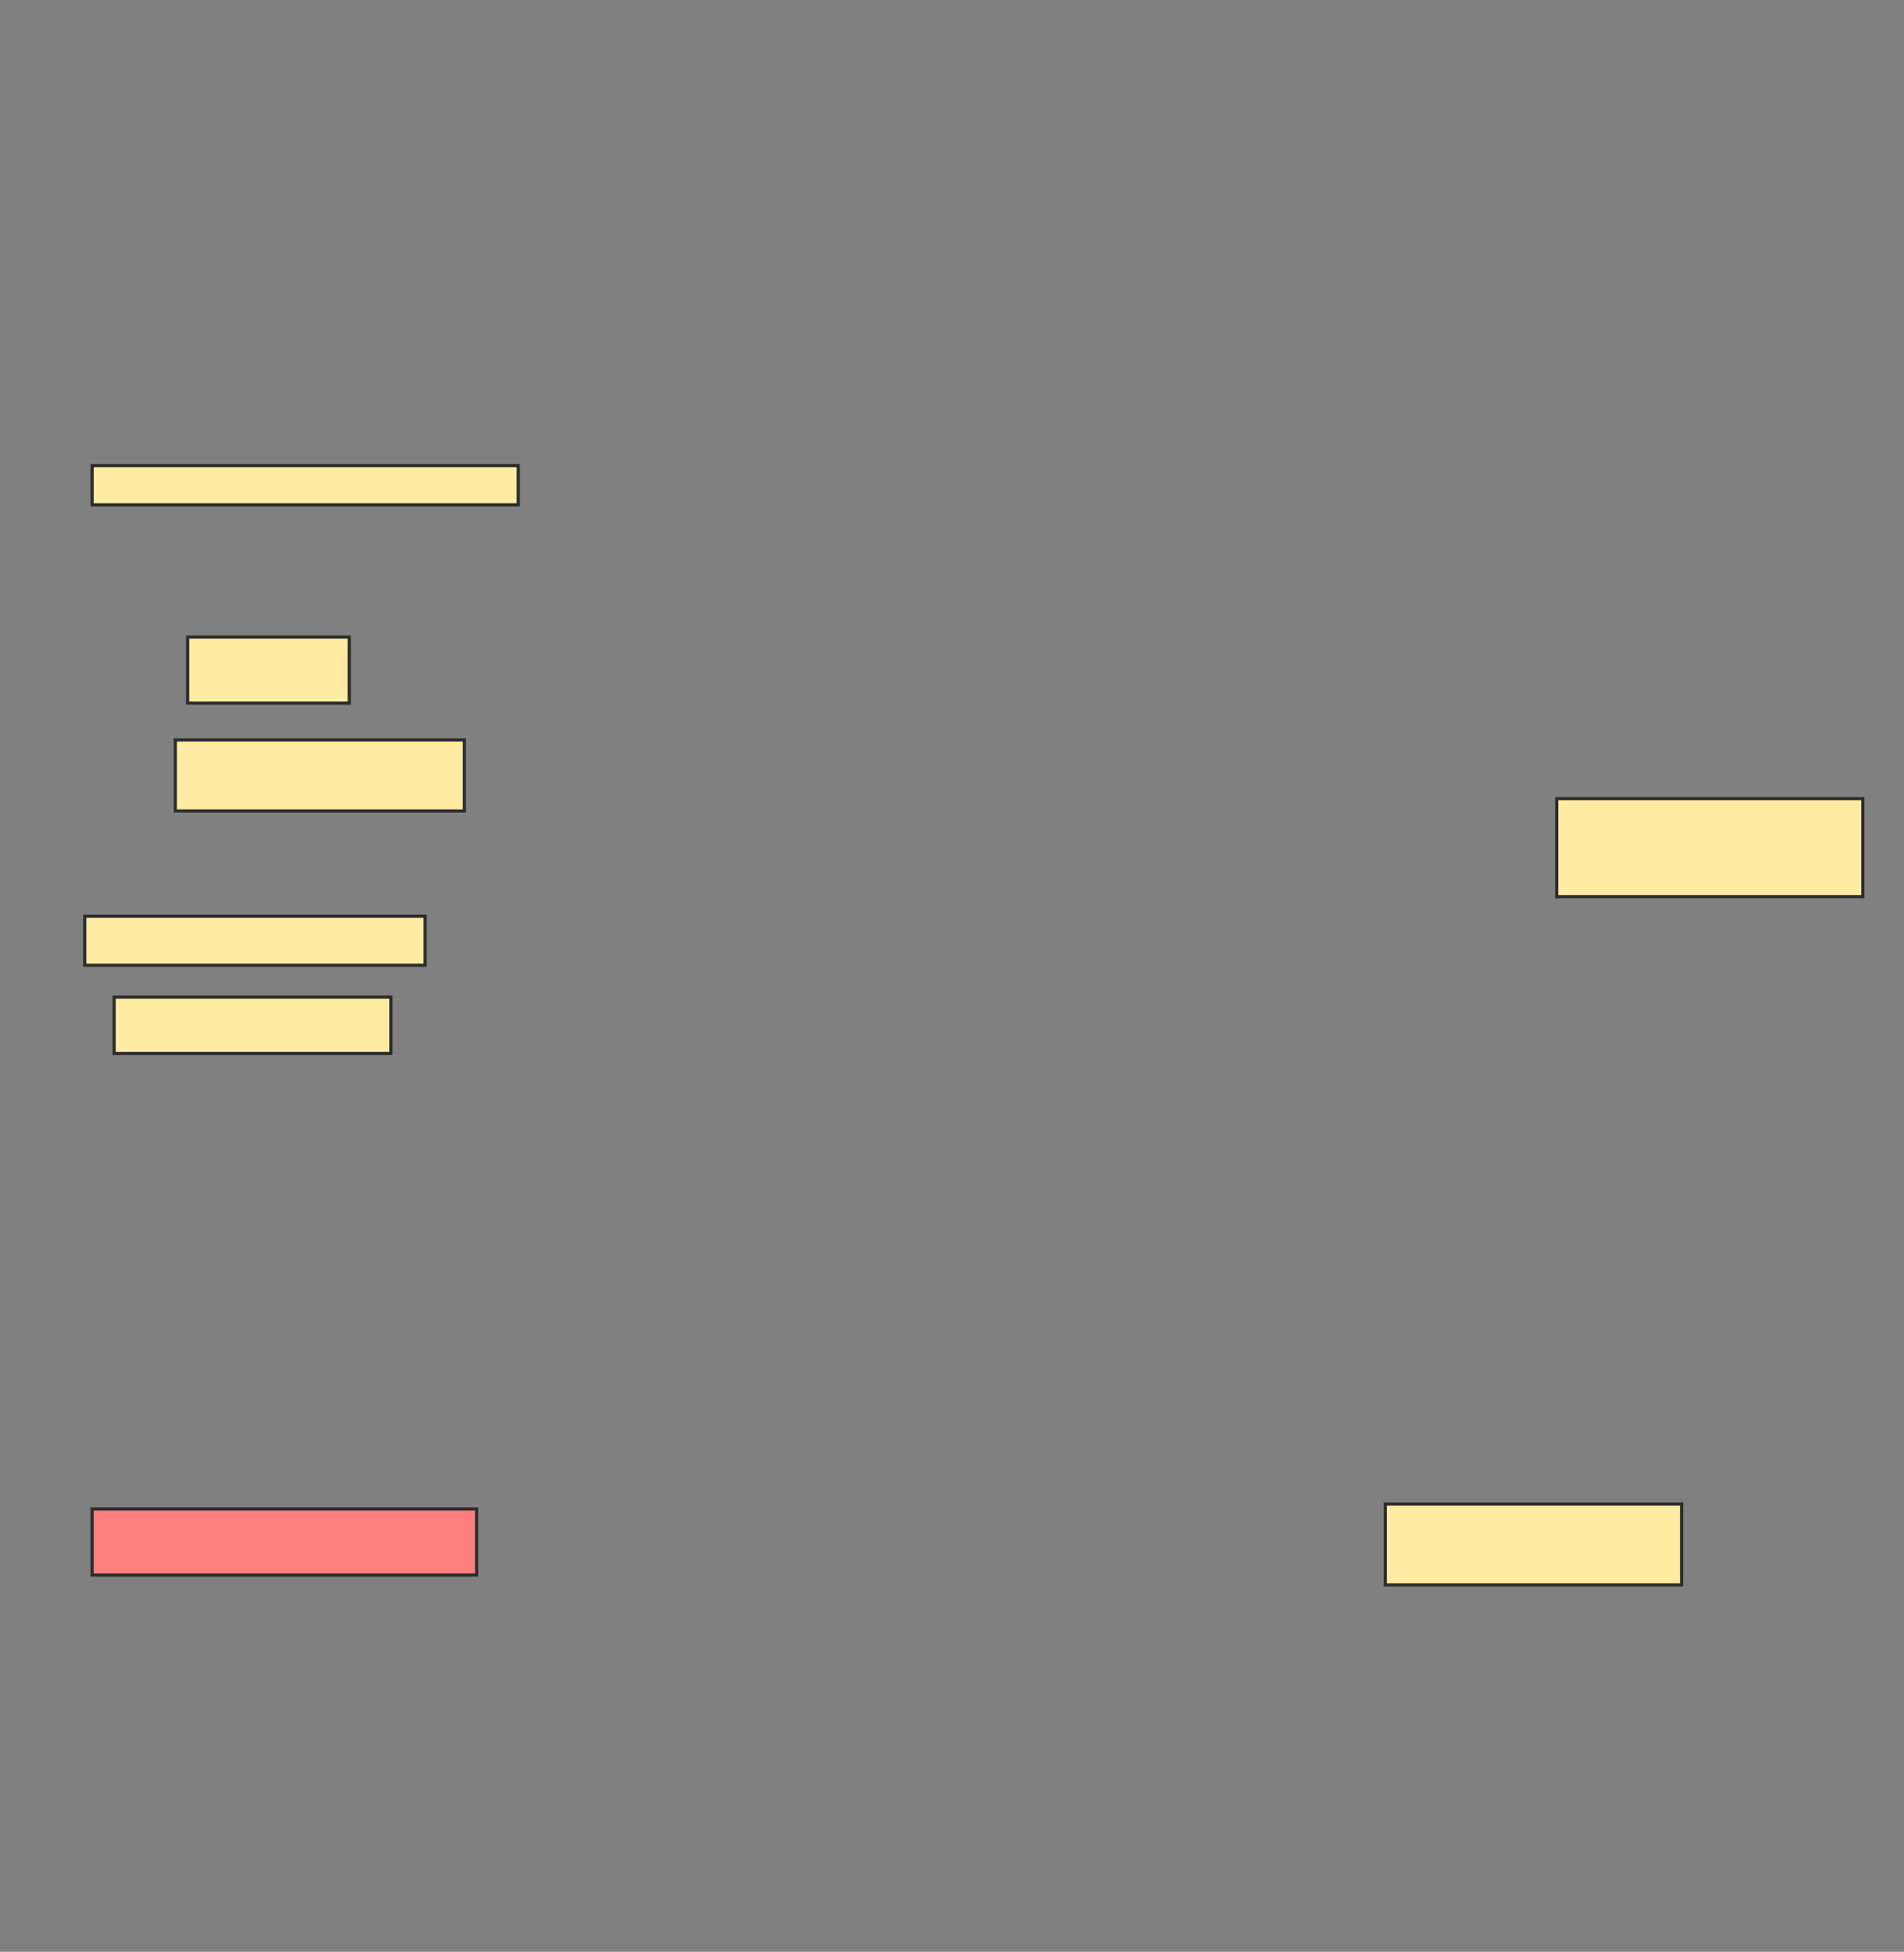 <svg xmlns="http://www.w3.org/2000/svg" width="598" height="613">
 <rect width="100%" height="100%" fill="#808080" stroke="none"/>
 <!-- Created with Image Occlusion Enhanced -->
 <g>
  <title>Labels</title>
 </g>
 <g>
  <title>Masks</title>
  <rect id="30c07117903a4e5b899d45cabfcd01b0-ao-1" height="12.308" width="133.846" y="146.231" x="28.923" stroke="#2D2D2D" fill="#FFEBA2"/>
  <rect id="30c07117903a4e5b899d45cabfcd01b0-ao-2" height="20.769" width="50.769" y="200.077" x="58.923" stroke="#2D2D2D" fill="#FFEBA2"/>
  <rect id="30c07117903a4e5b899d45cabfcd01b0-ao-3" height="22.308" width="90.769" y="232.385" x="55.077" stroke="#2D2D2D" fill="#FFEBA2"/>
  <rect id="30c07117903a4e5b899d45cabfcd01b0-ao-4" height="15.385" width="106.923" y="287.769" x="26.615" stroke="#2D2D2D" fill="#FFEBA2"/>
  <rect id="30c07117903a4e5b899d45cabfcd01b0-ao-5" height="17.692" width="86.923" y="313.154" x="35.846" stroke="#2D2D2D" fill="#FFEBA2"/>
  <rect id="30c07117903a4e5b899d45cabfcd01b0-ao-6" height="20.769" width="120.769" y="473.923" x="28.923" stroke="#2D2D2D" fill="#FF7E7E" class="qshape"/>
  <rect id="30c07117903a4e5b899d45cabfcd01b0-ao-7" height="25.385" width="93.077" y="472.385" x="435.077" stroke="#2D2D2D" fill="#FFEBA2"/>
  <rect id="30c07117903a4e5b899d45cabfcd01b0-ao-8" height="30.769" width="96.154" y="250.846" x="488.923" stroke="#2D2D2D" fill="#FFEBA2"/>
 </g>
</svg>